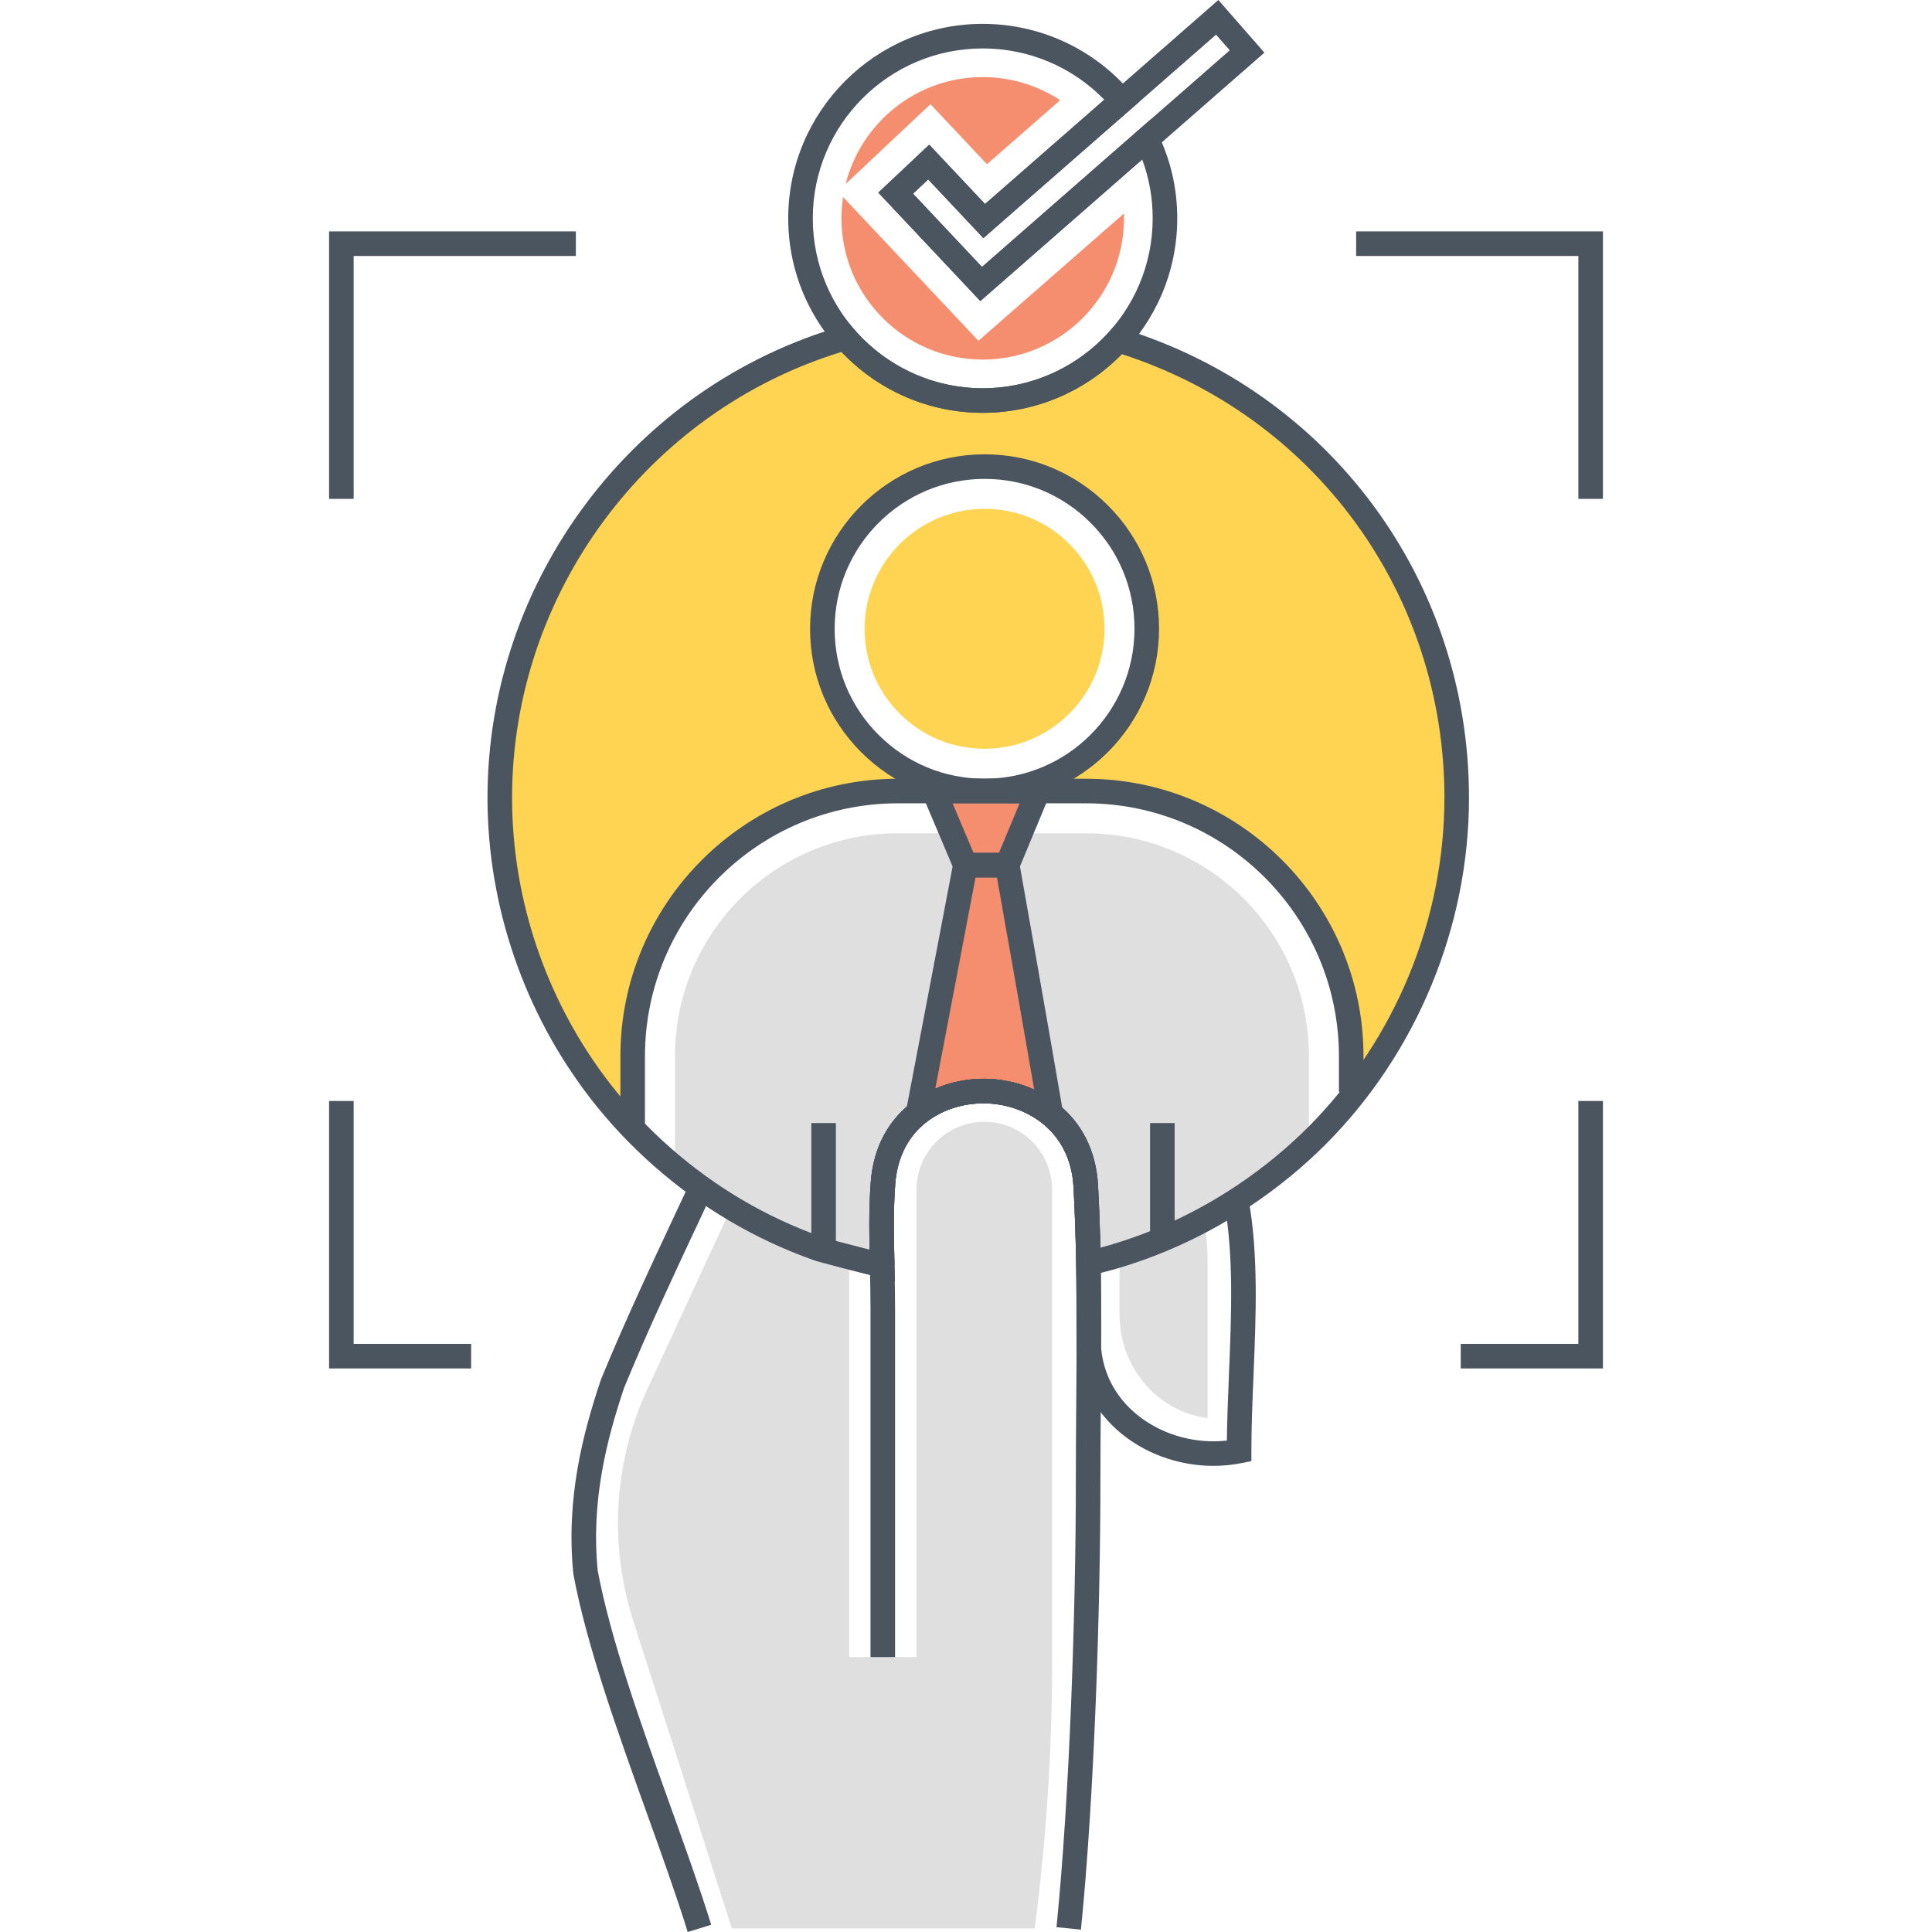 <?xml version="1.0" encoding="utf-8"?>
<!-- Generator: Adobe Illustrator 21.0.0, SVG Export Plug-In . SVG Version: 6.00 Build 0)  -->
<svg version="1.1" id="Layer_1" xmlns="http://www.w3.org/2000/svg" xmlns:xlink="http://www.w3.org/1999/xlink" x="0px" y="0px"
	 viewBox="0 0 512 512" style="enable-background:new 0 0 512 512;" xml:space="preserve">
<style type="text/css">
	.st0{fill:#71CCE0;}
	.st1{fill:#DFDFDF;}
	.st2{fill:#4A555F;}
	.st3{fill:#FFD452;}
	.st4{fill:#F58E6F;}
	.st5{fill:#FFFFFF;}
	.st6{fill:none;}
</style>
<g>
	<g>
		<g>
			<path class="st2" d="M330.837,317.585l-6.405,1.181c2.562,13.895,1.897,29.948,1.254,45.473
				c-0.241,5.809-0.489,11.787-0.553,17.522c-8.031,0.91-16.372-1.278-22.786-6.061c-4.317-3.219-9.637-9.017-10.547-18.395
				c-0.002-7.213-0.087-22.567-0.087-22.567l-6.511,0.036c0,0.001,0.087,15.55,0.087,22.685l0.013,0.298
				c0.85,9.245,5.52,17.472,13.152,23.164c6.583,4.908,14.85,7.549,23.12,7.549c2.495,0,4.99-0.24,7.438-0.731l2.616-0.525v-2.667
				c0-6.431,0.273-13.041,0.564-20.038C332.851,348.624,333.531,332.199,330.837,317.585z"/>
		</g>
	</g>
	<g>
		<g>
			<path class="st2" d="M158.398,416.228c-1.831-18.68,2.484-34.937,6.967-48.386c6.231-15.123,13.033-29.623,19.61-43.647
				l3.771-8.05l-5.901-2.755l-3.765,8.041c-6.625,14.126-13.476,28.732-19.777,44.036l-0.079,0.209
				c-4.724,14.157-9.286,31.329-7.291,51.339l0.038,0.278c3.557,18.944,11.66,41.521,19.496,63.355
				c4.053,11.291,7.881,21.955,10.784,31.355l6.223-1.922c-2.948-9.539-6.802-20.271-10.877-31.631
				C169.865,456.906,161.873,434.634,158.398,416.228z"/>
		</g>
	</g>
	<g>
		<g>
			<path class="st3" d="M296.322,90.133c-8.823,9.831-21.633,16.012-35.898,16.012c-14.512,0-27.523-6.405-36.391-16.572
				c-52.896,15.251-91.593,64.026-91.593,121.849c0,25.236,7.737,50.241,21.87,71.142c3.985,5.893,8.494,11.349,13.356,16.532
				v-19.192c0-38.81,31.464-70.274,70.274-70.274h22.977c-23.738,0-42.975-19.237-42.975-42.997
				c0-23.738,19.236-42.975,42.975-42.975s42.998,19.237,42.998,42.975c0,23.738-19.259,42.997-42.998,42.997h26.896
				c38.81,0,70.274,31.464,70.274,70.274c0,0,0,10.902,0,10.906c4.162-5.106,4.251-5.586,5.173-6.907
				c1.879-2.692,3.651-5.459,5.312-8.29c3.393-5.782,6.323-11.834,8.762-18.079c5.731-14.67,8.701-30.363,8.701-46.113
				C386.035,154.294,348.255,105.989,296.322,90.133z"/>
		</g>
	</g>
	<g>
		<g>
			<path class="st1" d="M260.851,297.274c-9.919,0-17.971,8.074-17.971,17.992v123.866h-17.863V333.129
				c-4.037-1.042-7.488-1.953-8.226-2.213c-7.64-2.713-14.998-6.142-21.965-10.267c-0.347-0.195-0.673-0.412-1.021-0.629
				l-22.138,47.879c-5.252,11.33-7.9,23.506-7.9,35.726c0,8.768,1.368,17.558,4.102,26.067l26.089,81.348h80.262
				c3.039-23.419,4.601-47.055,4.601-70.626V315.266C278.821,305.347,270.769,297.274,260.851,297.274z"/>
		</g>
	</g>
	<g>
		<g>
			<path class="st1" d="M319.104,323.188c-3.603,1.953-7.314,3.711-11.112,5.296c-3.69,1.541-7.445,2.909-11.308,4.081v15.757
				c0,14.021,10.005,25.741,23.354,27.5v-40.869C320.038,330.98,319.734,327.03,319.104,323.188z"/>
		</g>
	</g>
	<g>
		<g>
			<polygon class="st2" points="87.209,61.322 87.209,132.207 93.72,132.207 93.72,67.833 152.608,67.833 152.608,61.322 			"/>
		</g>
	</g>
	<g>
		<g>
			<polygon class="st2" points="359.392,61.322 359.392,67.833 418.28,67.833 418.28,132.207 424.791,132.207 424.791,61.322 			"/>
		</g>
	</g>
	<g>
		<g>
			<polygon class="st2" points="418.28,291.769 418.28,356.143 387.114,356.143 387.114,362.654 424.791,362.654 424.791,291.769 
							"/>
		</g>
	</g>
	<g>
		<g>
			<polygon class="st2" points="93.72,356.143 93.72,291.769 87.209,291.769 87.209,362.654 124.853,362.654 124.853,356.143 			"/>
		</g>
	</g>
	<g>
		<g>
			<path class="st1" d="M287.807,220.831h-49.876c-32.622,0-59.057,26.436-59.057,59.079v29.561
				c5.014,4.124,10.375,7.879,15.953,11.177c6.967,4.124,14.325,7.554,21.965,10.267c1.259,0.434,10.505,2.843,17.016,4.449
				c-0.195-7.293-0.348-14.629,0.195-21.835c2.496-33.142,51.96-32.166,53.74,0.846c0.369,6.772,0.586,13.565,0.716,20.38
				c1.779-0.412,3.559-0.846,5.317-1.324l1.085-0.304c4.515-1.324,8.855-2.865,13.131-4.645
				c14.39-6.012,27.608-14.672,38.894-25.459V279.91C346.886,247.267,320.45,220.831,287.807,220.831z"/>
		</g>
	</g>
	<g>
		<g>
			<g>
				<path class="st2" d="M293.618,133.94c-8.734-8.733-20.345-13.543-32.698-13.542c-25.498,0.001-46.242,20.746-46.242,46.245
					c0,12.352,4.809,23.965,13.544,32.697c8.735,8.734,20.343,13.542,32.694,13.542h0.004c25.499-0.001,46.243-20.746,46.243-46.244
					C307.162,154.286,302.353,142.674,293.618,133.94z M260.919,206.371h-0.004c-10.61,0-20.587-4.132-28.09-11.634
					c-7.503-7.504-11.636-17.481-11.636-28.094c0-21.908,17.823-39.732,39.731-39.733c10.613,0,20.589,4.132,28.095,11.635
					c7.503,7.503,11.636,17.48,11.636,28.093C300.65,188.545,282.827,206.37,260.919,206.371z"/>
			</g>
		</g>
	</g>
	<g>
		<g>
			<path class="st3" d="M283.398,144.161c-6.003-6.004-13.986-9.31-22.477-9.309c-17.53,0.001-31.791,14.262-31.791,31.791
				c0,8.491,3.307,16.474,9.311,22.477c6.003,6.004,13.987,9.31,22.478,9.309c17.53-0.001,31.79-14.263,31.79-31.792
				C292.709,158.147,289.402,150.164,283.398,144.161z"/>
		</g>
	</g>
	<g>
		<g>
			<polygon class="st4" points="247.518,209.627 255.838,229.271 266.912,229.271 275.081,209.627 			"/>
		</g>
	</g>
	<g>
		<g>
			<path class="st4" d="M266.928,229.274h-11.091l-12.523,65.699c9.875-7.922,25.351-7.727,35.183,0.304
				C274.155,269.839,266.928,229.274,266.928,229.274z"/>
		</g>
	</g>
	<g>
		<g>
			<g>
				<path class="st2" d="M242.603,206.371l11.081,26.156h15.4l10.875-26.156H242.603z M264.739,226.016h-6.744l-5.562-13.134h17.769
					L264.739,226.016z"/>
			</g>
		</g>
	</g>
	<g>
		<g>
			<g>
				<path class="st2" d="M281.706,294.729c-4.292-25.157-11.501-65.62-11.573-66.026l-0.477-2.684h-16.514l-14.682,77.021
					l6.888-5.527c8.697-6.972,22.353-6.851,31.087,0.285l6.732,5.498L281.706,294.729z M260.631,285.907
					c-4.39,0-8.771,0.86-12.768,2.584l10.667-55.962h5.67c1.507,8.481,6.274,35.354,9.875,56.228
					C269.873,286.858,265.25,285.907,260.631,285.907z"/>
			</g>
		</g>
	</g>
	<g>
		<g>
			<path class="st2" d="M287.812,206.375h-49.873c-40.545,0-73.53,32.986-73.53,73.53v17.803h6.511v-17.803
				c0-36.954,30.064-67.018,67.019-67.018h49.873c36.955,0,67.018,30.064,67.018,67.018v9.496h6.511v-9.496
				C361.342,239.36,328.357,206.375,287.812,206.375z"/>
		</g>
	</g>
	<g>
		<g>
			<rect x="215.008" y="297.621" class="st2" width="6.511" height="33.871"/>
		</g>
	</g>
	<g>
		<g>
			<rect x="304.779" y="297.621" class="st2" width="6.512" height="30.863"/>
		</g>
	</g>
	<g>
		<g>
			<g>
				<path class="st2" d="M306.844,35.434l-1.865-3.834l-44.739,39.146L241.96,51.328l4.015-3.778l14.633,15.546l41.228-36.062
					l-2.062-2.444c-9.794-11.608-24.135-18.265-39.35-18.265c-28.417,0-51.537,23.12-51.537,51.538s23.12,51.538,51.537,51.538
					c28.43,0,51.561-23.12,51.561-51.538C311.984,50,310.254,42.455,306.844,35.434z M260.423,102.89
					c-24.826,0-45.025-20.199-45.025-45.027s20.199-45.027,45.025-45.027c12.217,0,23.792,4.914,32.226,13.583l-31.605,27.643
					l-14.79-15.716l-13.498,12.704l27.046,28.731l42.887-37.526c1.849,4.97,2.783,10.203,2.783,15.607
					C305.473,82.69,285.263,102.89,260.423,102.89z"/>
			</g>
		</g>
	</g>
	<g>
		<g>
			<g>
				<path class="st4" d="M261.558,43.522l19.396-16.966c-6.024-3.958-13.135-6.123-20.53-6.123
					c-17.497,0-32.228,12.068-36.308,28.317l22.463-21.142L261.558,43.522z M297.855,56.579l-38.563,33.741L223.42,52.214
					c-0.282,1.843-0.426,3.728-0.426,5.649c0,20.639,16.791,37.43,37.429,37.43c20.651,0,37.453-16.791,37.453-37.43
					C297.876,57.434,297.87,57.006,297.855,56.579z"/>
			</g>
		</g>
	</g>
	<g>
		<g>
			<g>
				<path class="st2" d="M322.88,0l-61.833,54.069l-14.784-15.723l-13.5,12.697l27.029,28.739l75.287-65.83L322.88,0z
					 M241.966,51.325l4.012-3.774l14.627,15.553l61.66-53.916l3.627,4.147l-65.66,57.411L241.966,51.325z"/>
			</g>
		</g>
	</g>
	<g>
		<g>
			<g>
				<path class="st2" d="M297.266,87.014l-1.988-0.607l-1.388,1.548c-8.506,9.491-20.706,14.935-33.472,14.935
					c-13.008,0-25.373-5.636-33.921-15.463l-1.363-1.567l-1.997,0.575c-55.314,15.956-93.945,67.348-93.945,124.976
					c0,28.691,9.716,57.026,27.359,79.781c9.926,12.814,22.588,23.969,36.618,32.258c7.09,4.196,14.669,7.74,22.561,10.542
					c1.537,0.531,11.554,3.116,17.298,4.534l4.147,1.023l-0.114-4.271c-0.204-7.669-0.331-14.579,0.191-21.503
					c1.124-14.929,12.703-21.456,23.644-21.378c10.797,0.115,22.785,7.096,23.597,22.156c0.335,6.149,0.568,12.778,0.712,20.266
					l0.079,4.017l3.913-0.907c1.816-0.422,3.637-0.866,5.46-1.361l1.121-0.315c4.608-1.351,9.013-2.909,13.47-4.765
					c15.581-6.501,30.159-16.291,42.163-28.316c24.08-24.213,37.889-57.658,37.889-91.76
					C389.297,153.82,352.312,103.83,297.266,87.014z M346.795,298.577c-11.403,11.423-25.254,20.726-40.053,26.901
					c-4.235,1.762-8.421,3.243-12.762,4.516l-1.058,0.297c-0.433,0.118-0.865,0.232-1.297,0.343
					c-0.146-5.938-0.356-11.346-0.631-16.433c-1.039-19.246-16.295-28.169-30.03-28.314c-13.51-0.044-28.775,8.368-30.208,27.398
					c-0.44,5.852-0.434,11.81-0.307,17.884c-5.958-1.507-11.772-3.047-12.569-3.322c-7.467-2.653-14.667-6.016-21.399-10.001
					c-13.33-7.875-25.356-18.47-34.784-30.64c-16.764-21.622-25.994-48.539-25.994-75.793c0-54.069,35.795-102.359,87.302-118.144
					c9.708,10.279,23.226,16.134,37.412,16.134c13.907,0,27.226-5.643,36.876-15.554c51.226,16.54,85.493,63.531,85.493,117.564
					C382.786,243.806,369.666,275.578,346.795,298.577z"/>
			</g>
		</g>
	</g>
	<g>
		<g>
			<path class="st2" d="M290.994,314.211c-1.037-19.257-16.297-28.185-30.039-28.331c-0.112-0.001-0.225-0.002-0.337-0.002
				c-13.457,0-28.445,8.529-29.863,27.401c-0.565,7.537-0.392,15.246-0.225,22.702c0.081,3.569,0.161,7.129,0.161,10.657v92.501
				h6.511v-92.501c0-3.577-0.081-7.184-0.163-10.803c-0.163-7.3-0.333-14.846,0.21-22.068c1.121-14.927,12.703-21.448,23.637-21.375
				c10.799,0.114,22.794,7.1,23.604,22.17c1.021,19.006,0.871,38.546,0.725,57.443c-0.053,6.84-0.106,13.67-0.106,20.479
				c0,33.475-1.585,83.018-5.127,118.237l6.477,0.651c3.565-35.443,5.161-85.25,5.161-118.888c0-6.792,0.053-13.605,0.106-20.428
				C291.874,353.06,292.026,333.417,290.994,314.211z"/>
		</g>
	</g>
	<g>
		<g>
			<path class="st2" d="M290.994,314.202c-1.039-19.247-16.295-28.169-30.03-28.315c-13.51-0.044-28.775,8.368-30.208,27.398
				c-0.542,7.22-0.407,14.606-0.203,22.166l6.507-0.174c-0.204-7.669-0.331-14.579,0.191-21.503
				c1.113-14.8,12.484-21.379,23.357-21.379c0.095,0,0.191,0.001,0.286,0.001c10.795,0.115,22.785,7.097,23.597,22.157
				c0.335,6.147,0.568,12.776,0.712,20.265l6.511-0.125C291.568,327.127,291.333,320.423,290.994,314.202z"/>
		</g>
	</g>
	<g>
		<g>
			<path class="st2" d="M241.275,292.433l4.074,5.078c8.699-6.973,22.357-6.848,31.087,0.286l4.121-5.042
				C269.531,283.749,252.274,283.61,241.275,292.433z"/>
		</g>
	</g>
</g>
</svg>
